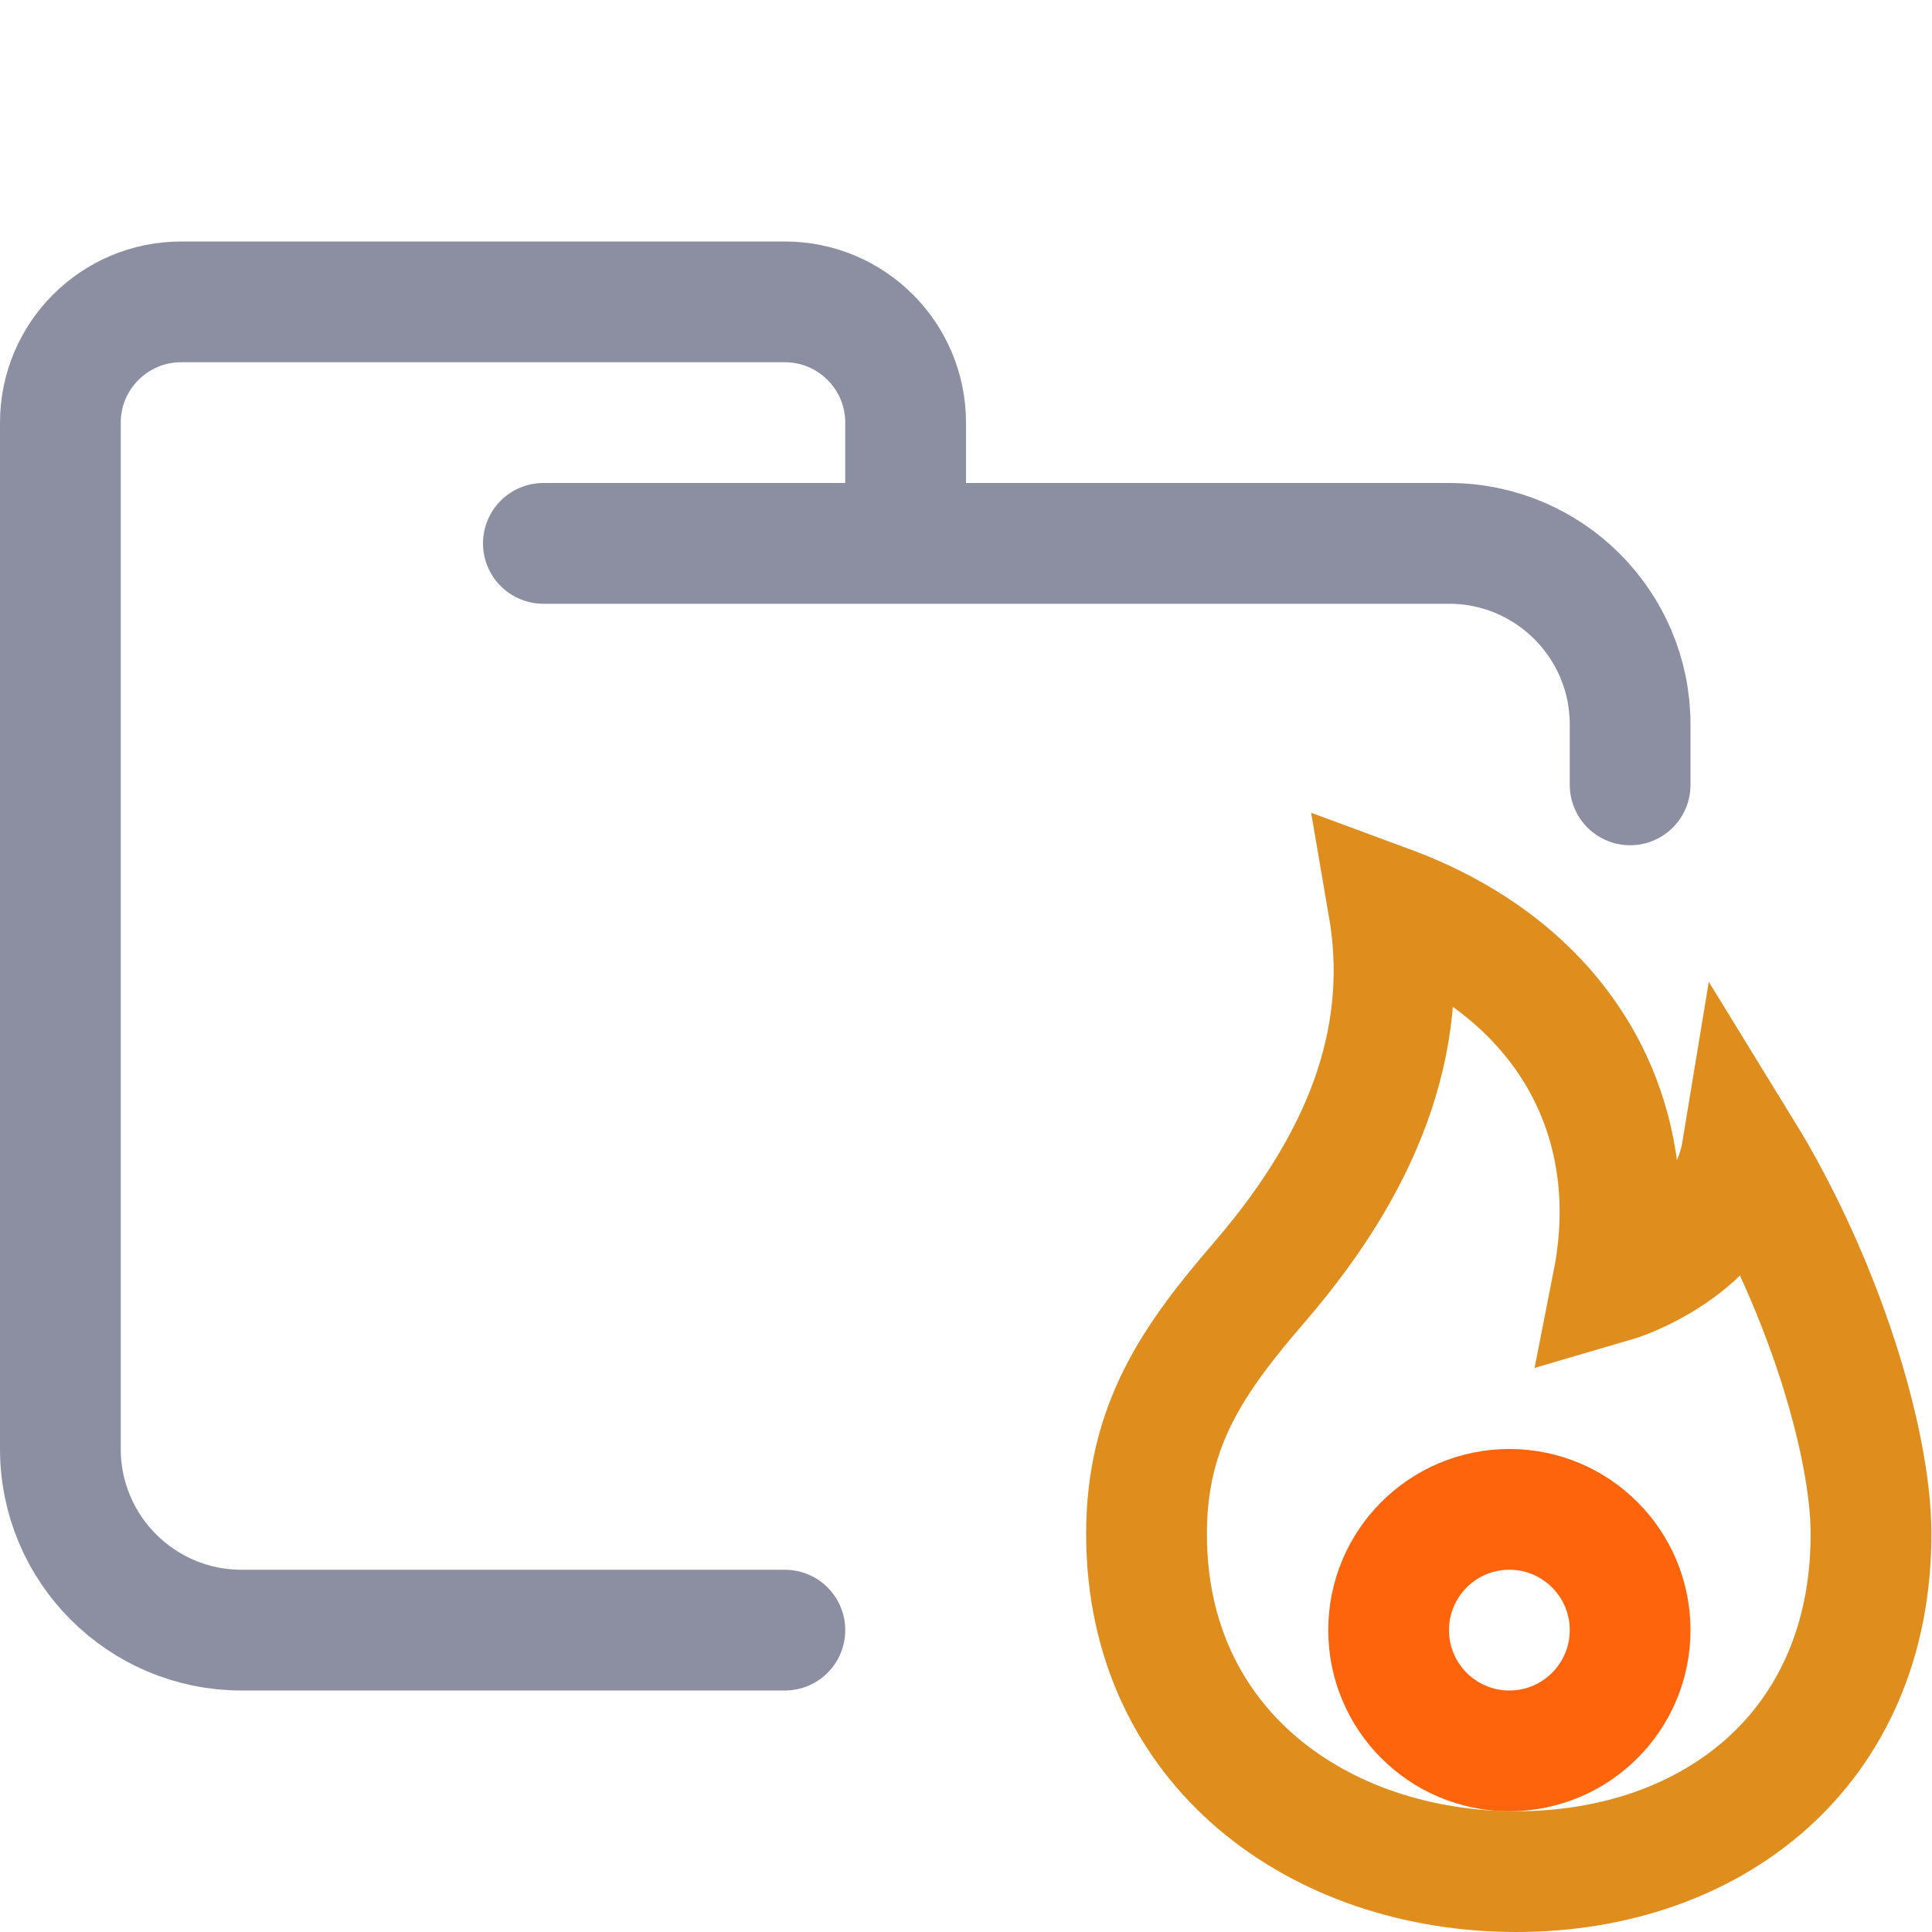 <?xml version="1.0" encoding="UTF-8"?>
<svg width="16px" height="16px" viewBox="0 0 16 16" version="1.1" xmlns="http://www.w3.org/2000/svg" xmlns:xlink="http://www.w3.org/1999/xlink">
    <title>folder_mojo</title>
    <g id="folder_mojo" stroke="none" stroke-width="1" fill="none" fill-rule="evenodd">
        <g id="folder" stroke="#8C8FA1" stroke-linecap="round" stroke-linejoin="round">
            <path d="M4.5,4.5 L12,4.5 C12.828,4.5 13.5,5.172 13.5,6 C13.5,6.434 13.5,6.268 13.5,6.5 M6.5,13.5 C5.381,13.5 4.215,13.5 2,13.5 C1.172,13.5 0.5,12.828 0.5,12 L0.5,3.5 C0.5,2.948 0.948,2.5 1.5,2.5 L6.5,2.5 C7.052,2.5 7.5,2.948 7.5,3.5 L7.5,4.5" id="Shape"></path>
        </g>
        <g id="macos">
            <path d="M12.557,15.5 C14.18,15.5 15.495,14.483 15.495,12.703 C15.495,11.941 15.094,10.619 14.427,9.534 C14.293,10.347 13.358,10.619 13.358,10.619 C13.625,9.263 12.967,8.042 11.498,7.5 C11.673,8.517 11.365,9.534 10.43,10.619 C9.884,11.252 9.495,11.803 9.495,12.703 C9.495,14.483 10.934,15.5 12.557,15.5 Z" id="Path" stroke="#DF8E1D" fill-rule="nonzero"></path>
            <circle id="Oval" stroke="#FE640B" cx="12.5" cy="13.5" r="1"></circle>
        </g>
    </g>
</svg>
